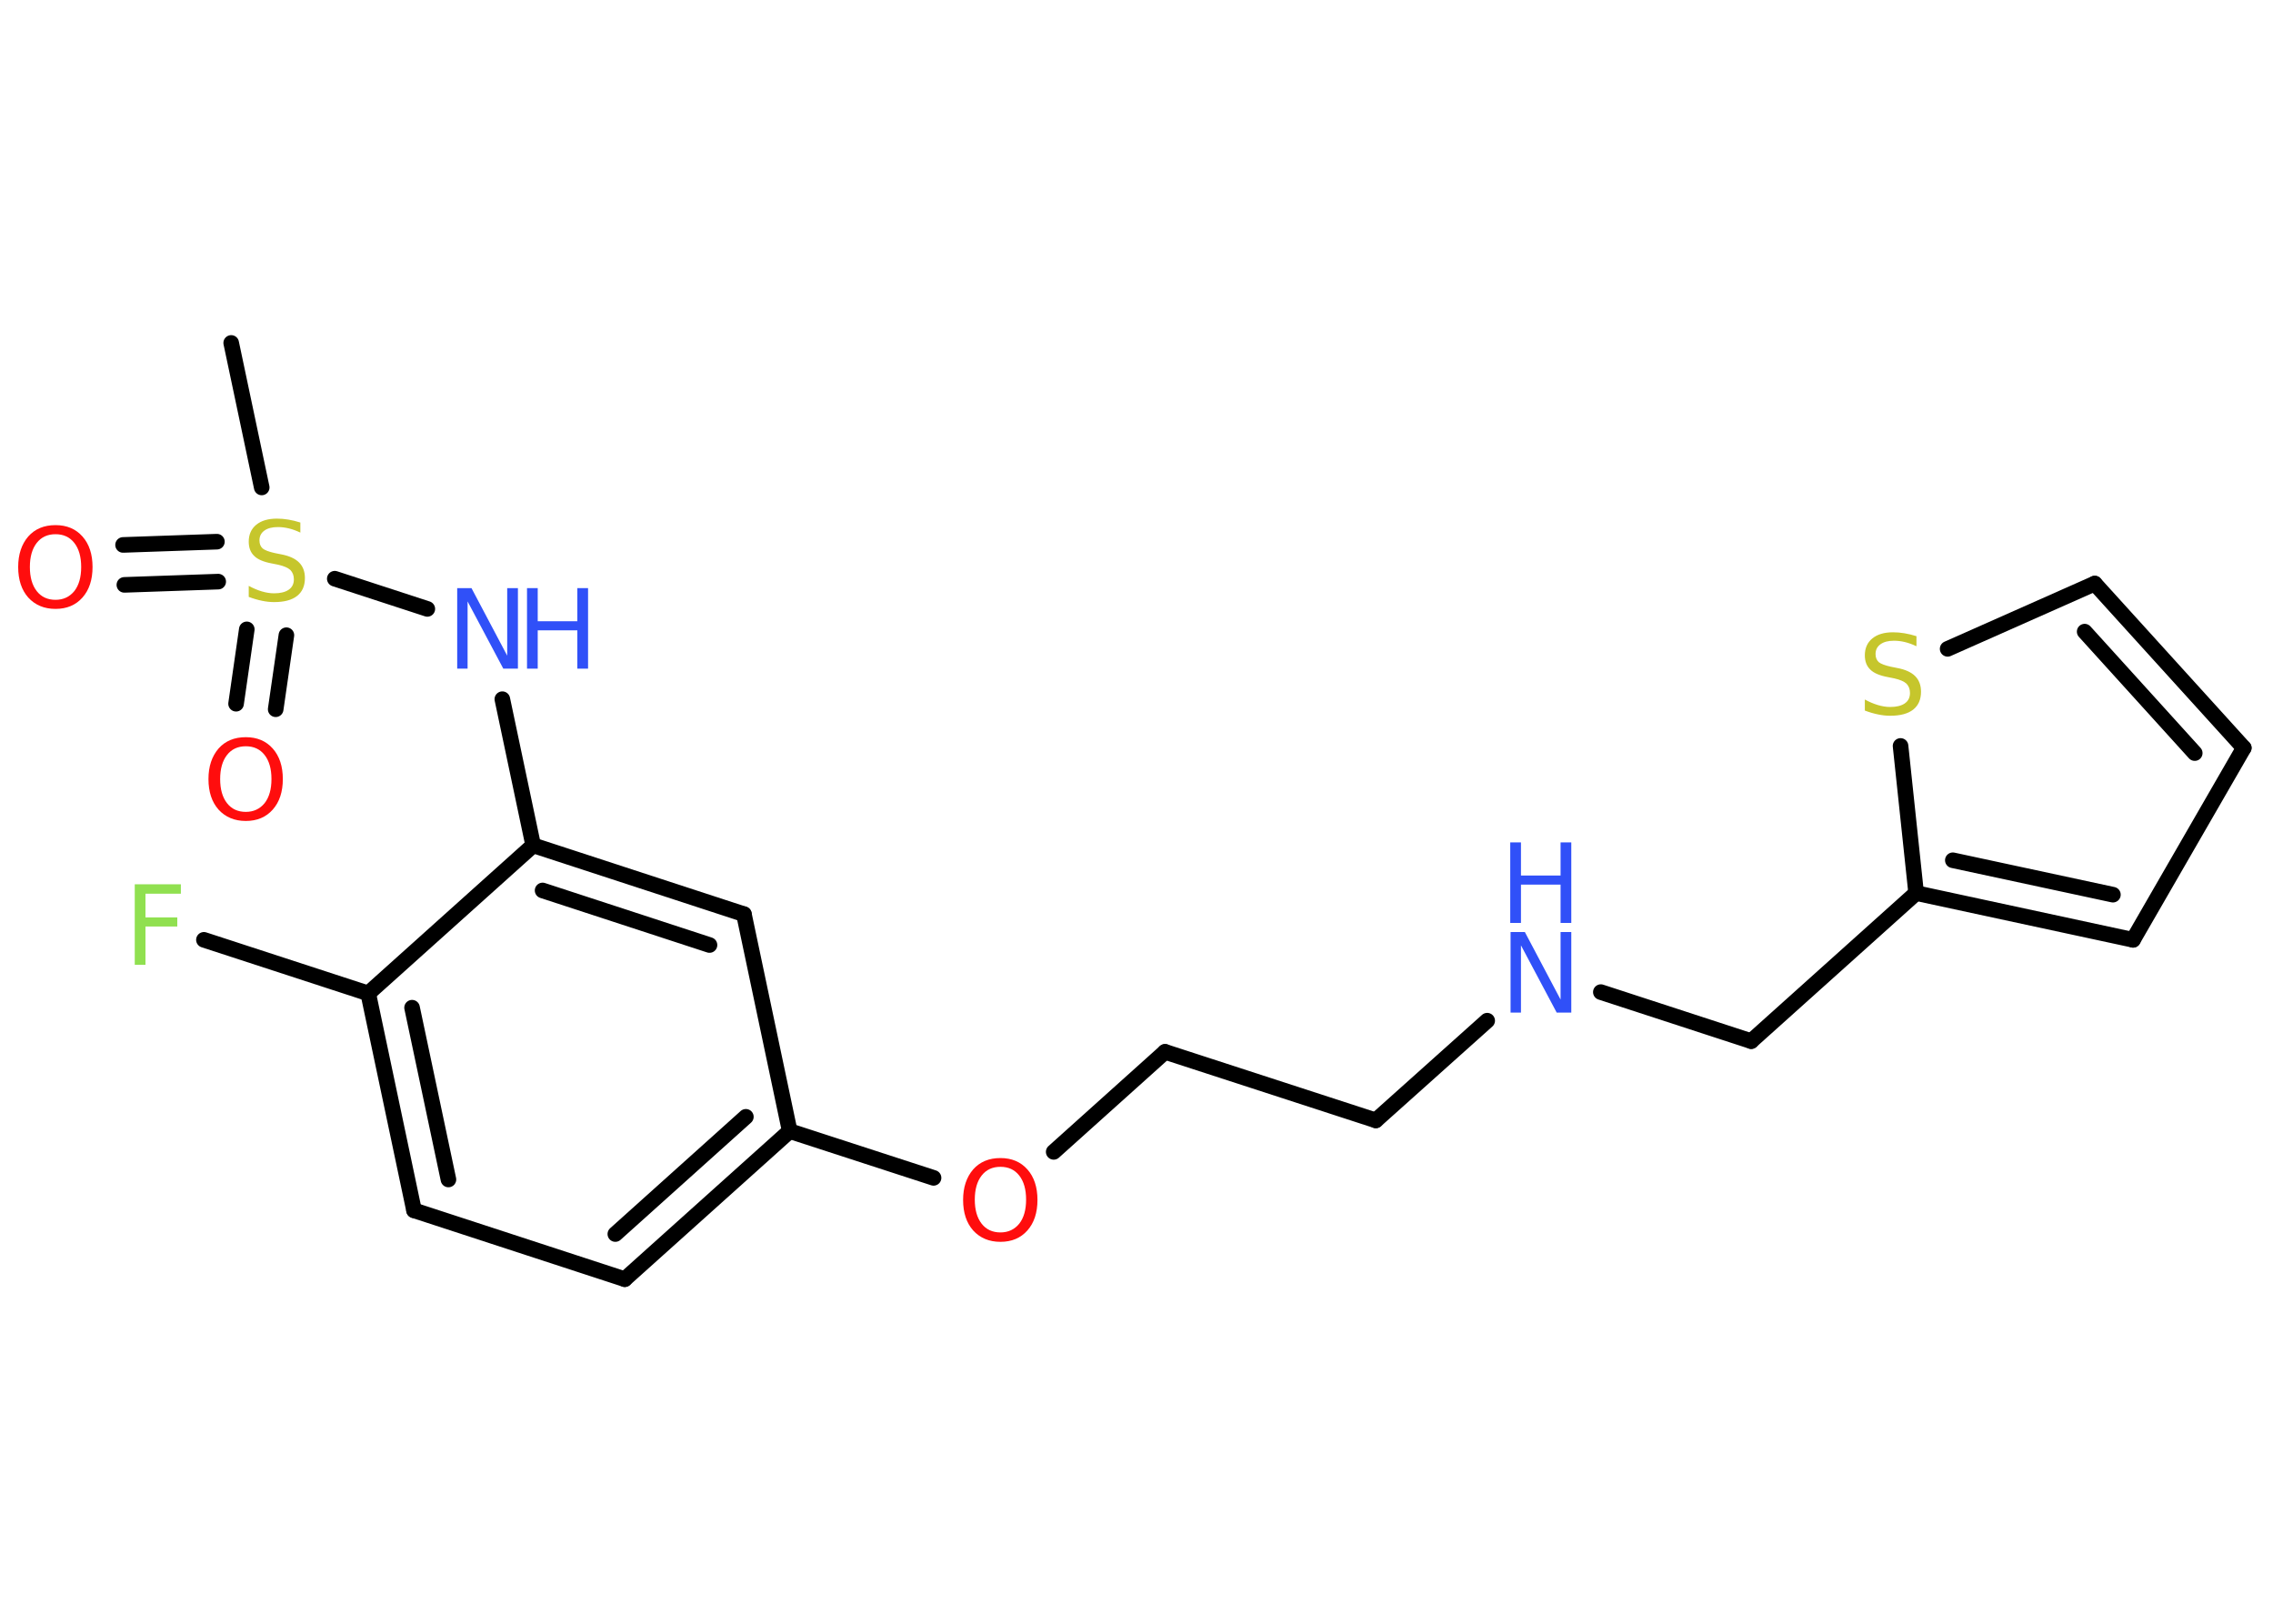 <?xml version='1.0' encoding='UTF-8'?>
<!DOCTYPE svg PUBLIC "-//W3C//DTD SVG 1.1//EN" "http://www.w3.org/Graphics/SVG/1.1/DTD/svg11.dtd">
<svg version='1.2' xmlns='http://www.w3.org/2000/svg' xmlns:xlink='http://www.w3.org/1999/xlink' width='70.0mm' height='50.0mm' viewBox='0 0 70.0 50.0'>
  <desc>Generated by the Chemistry Development Kit (http://github.com/cdk)</desc>
  <g stroke-linecap='round' stroke-linejoin='round' stroke='#000000' stroke-width='.48' fill='#3050F8'>
    <rect x='.0' y='.0' width='70.0' height='50.0' fill='#FFFFFF' stroke='none'/>
    <g id='mol1' class='mol'>
      <line id='mol1bnd1' class='bond' x1='7.12' y1='10.56' x2='8.06' y2='15.01'/>
      <g id='mol1bnd2' class='bond'>
        <line x1='6.72' y1='17.91' x2='3.83' y2='18.01'/>
        <line x1='6.68' y1='16.68' x2='3.79' y2='16.78'/>
      </g>
      <g id='mol1bnd3' class='bond'>
        <line x1='8.82' y1='19.56' x2='8.49' y2='21.84'/>
        <line x1='7.6' y1='19.38' x2='7.27' y2='21.67'/>
      </g>
      <line id='mol1bnd4' class='bond' x1='10.31' y1='17.82' x2='13.16' y2='18.75'/>
      <line id='mol1bnd5' class='bond' x1='15.47' y1='21.53' x2='16.42' y2='26.03'/>
      <g id='mol1bnd6' class='bond'>
        <line x1='22.91' y1='28.15' x2='16.42' y2='26.03'/>
        <line x1='21.85' y1='29.1' x2='16.71' y2='27.42'/>
      </g>
      <line id='mol1bnd7' class='bond' x1='22.91' y1='28.15' x2='24.32' y2='34.83'/>
      <line id='mol1bnd8' class='bond' x1='24.32' y1='34.83' x2='28.75' y2='36.27'/>
      <line id='mol1bnd9' class='bond' x1='32.45' y1='35.47' x2='35.88' y2='32.39'/>
      <line id='mol1bnd10' class='bond' x1='35.88' y1='32.39' x2='42.37' y2='34.5'/>
      <line id='mol1bnd11' class='bond' x1='42.37' y1='34.5' x2='45.8' y2='31.43'/>
      <line id='mol1bnd12' class='bond' x1='49.3' y1='30.55' x2='53.93' y2='32.06'/>
      <line id='mol1bnd13' class='bond' x1='53.93' y1='32.06' x2='59.01' y2='27.5'/>
      <g id='mol1bnd14' class='bond'>
        <line x1='59.01' y1='27.5' x2='65.69' y2='28.94'/>
        <line x1='60.14' y1='26.49' x2='65.07' y2='27.55'/>
      </g>
      <line id='mol1bnd15' class='bond' x1='65.69' y1='28.94' x2='69.1' y2='23.03'/>
      <g id='mol1bnd16' class='bond'>
        <line x1='69.1' y1='23.03' x2='64.51' y2='17.97'/>
        <line x1='67.59' y1='23.19' x2='64.2' y2='19.45'/>
      </g>
      <line id='mol1bnd17' class='bond' x1='64.51' y1='17.97' x2='59.98' y2='19.98'/>
      <line id='mol1bnd18' class='bond' x1='59.01' y1='27.5' x2='58.53' y2='22.97'/>
      <g id='mol1bnd19' class='bond'>
        <line x1='19.24' y1='39.39' x2='24.32' y2='34.83'/>
        <line x1='18.95' y1='38.0' x2='22.97' y2='34.39'/>
      </g>
      <line id='mol1bnd20' class='bond' x1='19.24' y1='39.39' x2='12.75' y2='37.27'/>
      <g id='mol1bnd21' class='bond'>
        <line x1='11.34' y1='30.59' x2='12.75' y2='37.27'/>
        <line x1='12.69' y1='31.03' x2='13.81' y2='36.32'/>
      </g>
      <line id='mol1bnd22' class='bond' x1='16.42' y1='26.03' x2='11.34' y2='30.59'/>
      <line id='mol1bnd23' class='bond' x1='11.34' y1='30.59' x2='6.28' y2='28.94'/>
      <path id='mol1atm2' class='atom' d='M9.25 16.07v.33q-.19 -.09 -.36 -.13q-.17 -.04 -.33 -.04q-.27 .0 -.42 .11q-.15 .11 -.15 .3q.0 .16 .1 .25q.1 .08 .37 .14l.2 .04q.37 .07 .55 .25q.18 .18 .18 .48q.0 .36 -.24 .55q-.24 .19 -.71 .19q-.18 .0 -.37 -.04q-.2 -.04 -.41 -.12v-.34q.2 .11 .4 .17q.2 .06 .38 .06q.29 .0 .45 -.11q.16 -.11 .16 -.32q.0 -.18 -.11 -.29q-.11 -.1 -.37 -.16l-.2 -.04q-.38 -.07 -.54 -.23q-.17 -.16 -.17 -.44q.0 -.33 .23 -.52q.23 -.19 .64 -.19q.17 .0 .35 .03q.18 .03 .37 .09z' stroke='none' fill='#C6C62C'/>
      <path id='mol1atm3' class='atom' d='M1.71 16.45q-.37 .0 -.58 .27q-.21 .27 -.21 .74q.0 .47 .21 .74q.21 .27 .58 .27q.36 .0 .58 -.27q.21 -.27 .21 -.74q.0 -.47 -.21 -.74q-.21 -.27 -.58 -.27zM1.71 16.17q.52 .0 .83 .35q.31 .35 .31 .94q.0 .59 -.31 .94q-.31 .35 -.83 .35q-.52 .0 -.84 -.35q-.31 -.35 -.31 -.94q.0 -.58 .31 -.94q.31 -.35 .84 -.35z' stroke='none' fill='#FF0D0D'/>
      <path id='mol1atm4' class='atom' d='M7.57 22.98q-.37 .0 -.58 .27q-.21 .27 -.21 .74q.0 .47 .21 .74q.21 .27 .58 .27q.36 .0 .58 -.27q.21 -.27 .21 -.74q.0 -.47 -.21 -.74q-.21 -.27 -.58 -.27zM7.57 22.7q.52 .0 .83 .35q.31 .35 .31 .94q.0 .59 -.31 .94q-.31 .35 -.83 .35q-.52 .0 -.84 -.35q-.31 -.35 -.31 -.94q.0 -.58 .31 -.94q.31 -.35 .84 -.35z' stroke='none' fill='#FF0D0D'/>
      <g id='mol1atm5' class='atom'>
        <path d='M14.07 18.11h.45l1.1 2.08v-2.08h.33v2.48h-.45l-1.1 -2.07v2.07h-.32v-2.48z' stroke='none'/>
        <path d='M16.23 18.11h.33v1.02h1.22v-1.02h.33v2.48h-.33v-1.18h-1.22v1.18h-.33v-2.48z' stroke='none'/>
      </g>
      <path id='mol1atm9' class='atom' d='M30.81 35.93q-.37 .0 -.58 .27q-.21 .27 -.21 .74q.0 .47 .21 .74q.21 .27 .58 .27q.36 .0 .58 -.27q.21 -.27 .21 -.74q.0 -.47 -.21 -.74q-.21 -.27 -.58 -.27zM30.81 35.66q.52 .0 .83 .35q.31 .35 .31 .94q.0 .59 -.31 .94q-.31 .35 -.83 .35q-.52 .0 -.84 -.35q-.31 -.35 -.31 -.94q.0 -.58 .31 -.94q.31 -.35 .84 -.35z' stroke='none' fill='#FF0D0D'/>
      <g id='mol1atm12' class='atom'>
        <path d='M46.51 28.7h.45l1.1 2.08v-2.08h.33v2.48h-.45l-1.1 -2.07v2.07h-.32v-2.48z' stroke='none'/>
        <path d='M46.51 25.94h.33v1.02h1.22v-1.02h.33v2.48h-.33v-1.18h-1.22v1.18h-.33v-2.48z' stroke='none'/>
      </g>
      <path id='mol1atm18' class='atom' d='M59.02 19.57v.33q-.19 -.09 -.36 -.13q-.17 -.04 -.33 -.04q-.27 .0 -.42 .11q-.15 .11 -.15 .3q.0 .16 .1 .25q.1 .08 .37 .14l.2 .04q.37 .07 .55 .25q.18 .18 .18 .48q.0 .36 -.24 .55q-.24 .19 -.71 .19q-.18 .0 -.37 -.04q-.2 -.04 -.41 -.12v-.34q.2 .11 .4 .17q.2 .06 .38 .06q.29 .0 .45 -.11q.16 -.11 .16 -.32q.0 -.18 -.11 -.29q-.11 -.1 -.37 -.16l-.2 -.04q-.38 -.07 -.54 -.23q-.17 -.16 -.17 -.44q.0 -.33 .23 -.52q.23 -.19 .64 -.19q.17 .0 .35 .03q.18 .03 .37 .09z' stroke='none' fill='#C6C62C'/>
      <path id='mol1atm22' class='atom' d='M4.15 27.23h1.42v.29h-1.09v.73h.98v.28h-.98v1.18h-.33v-2.48z' stroke='none' fill='#90E050'/>
    </g>
  </g>
</svg>
